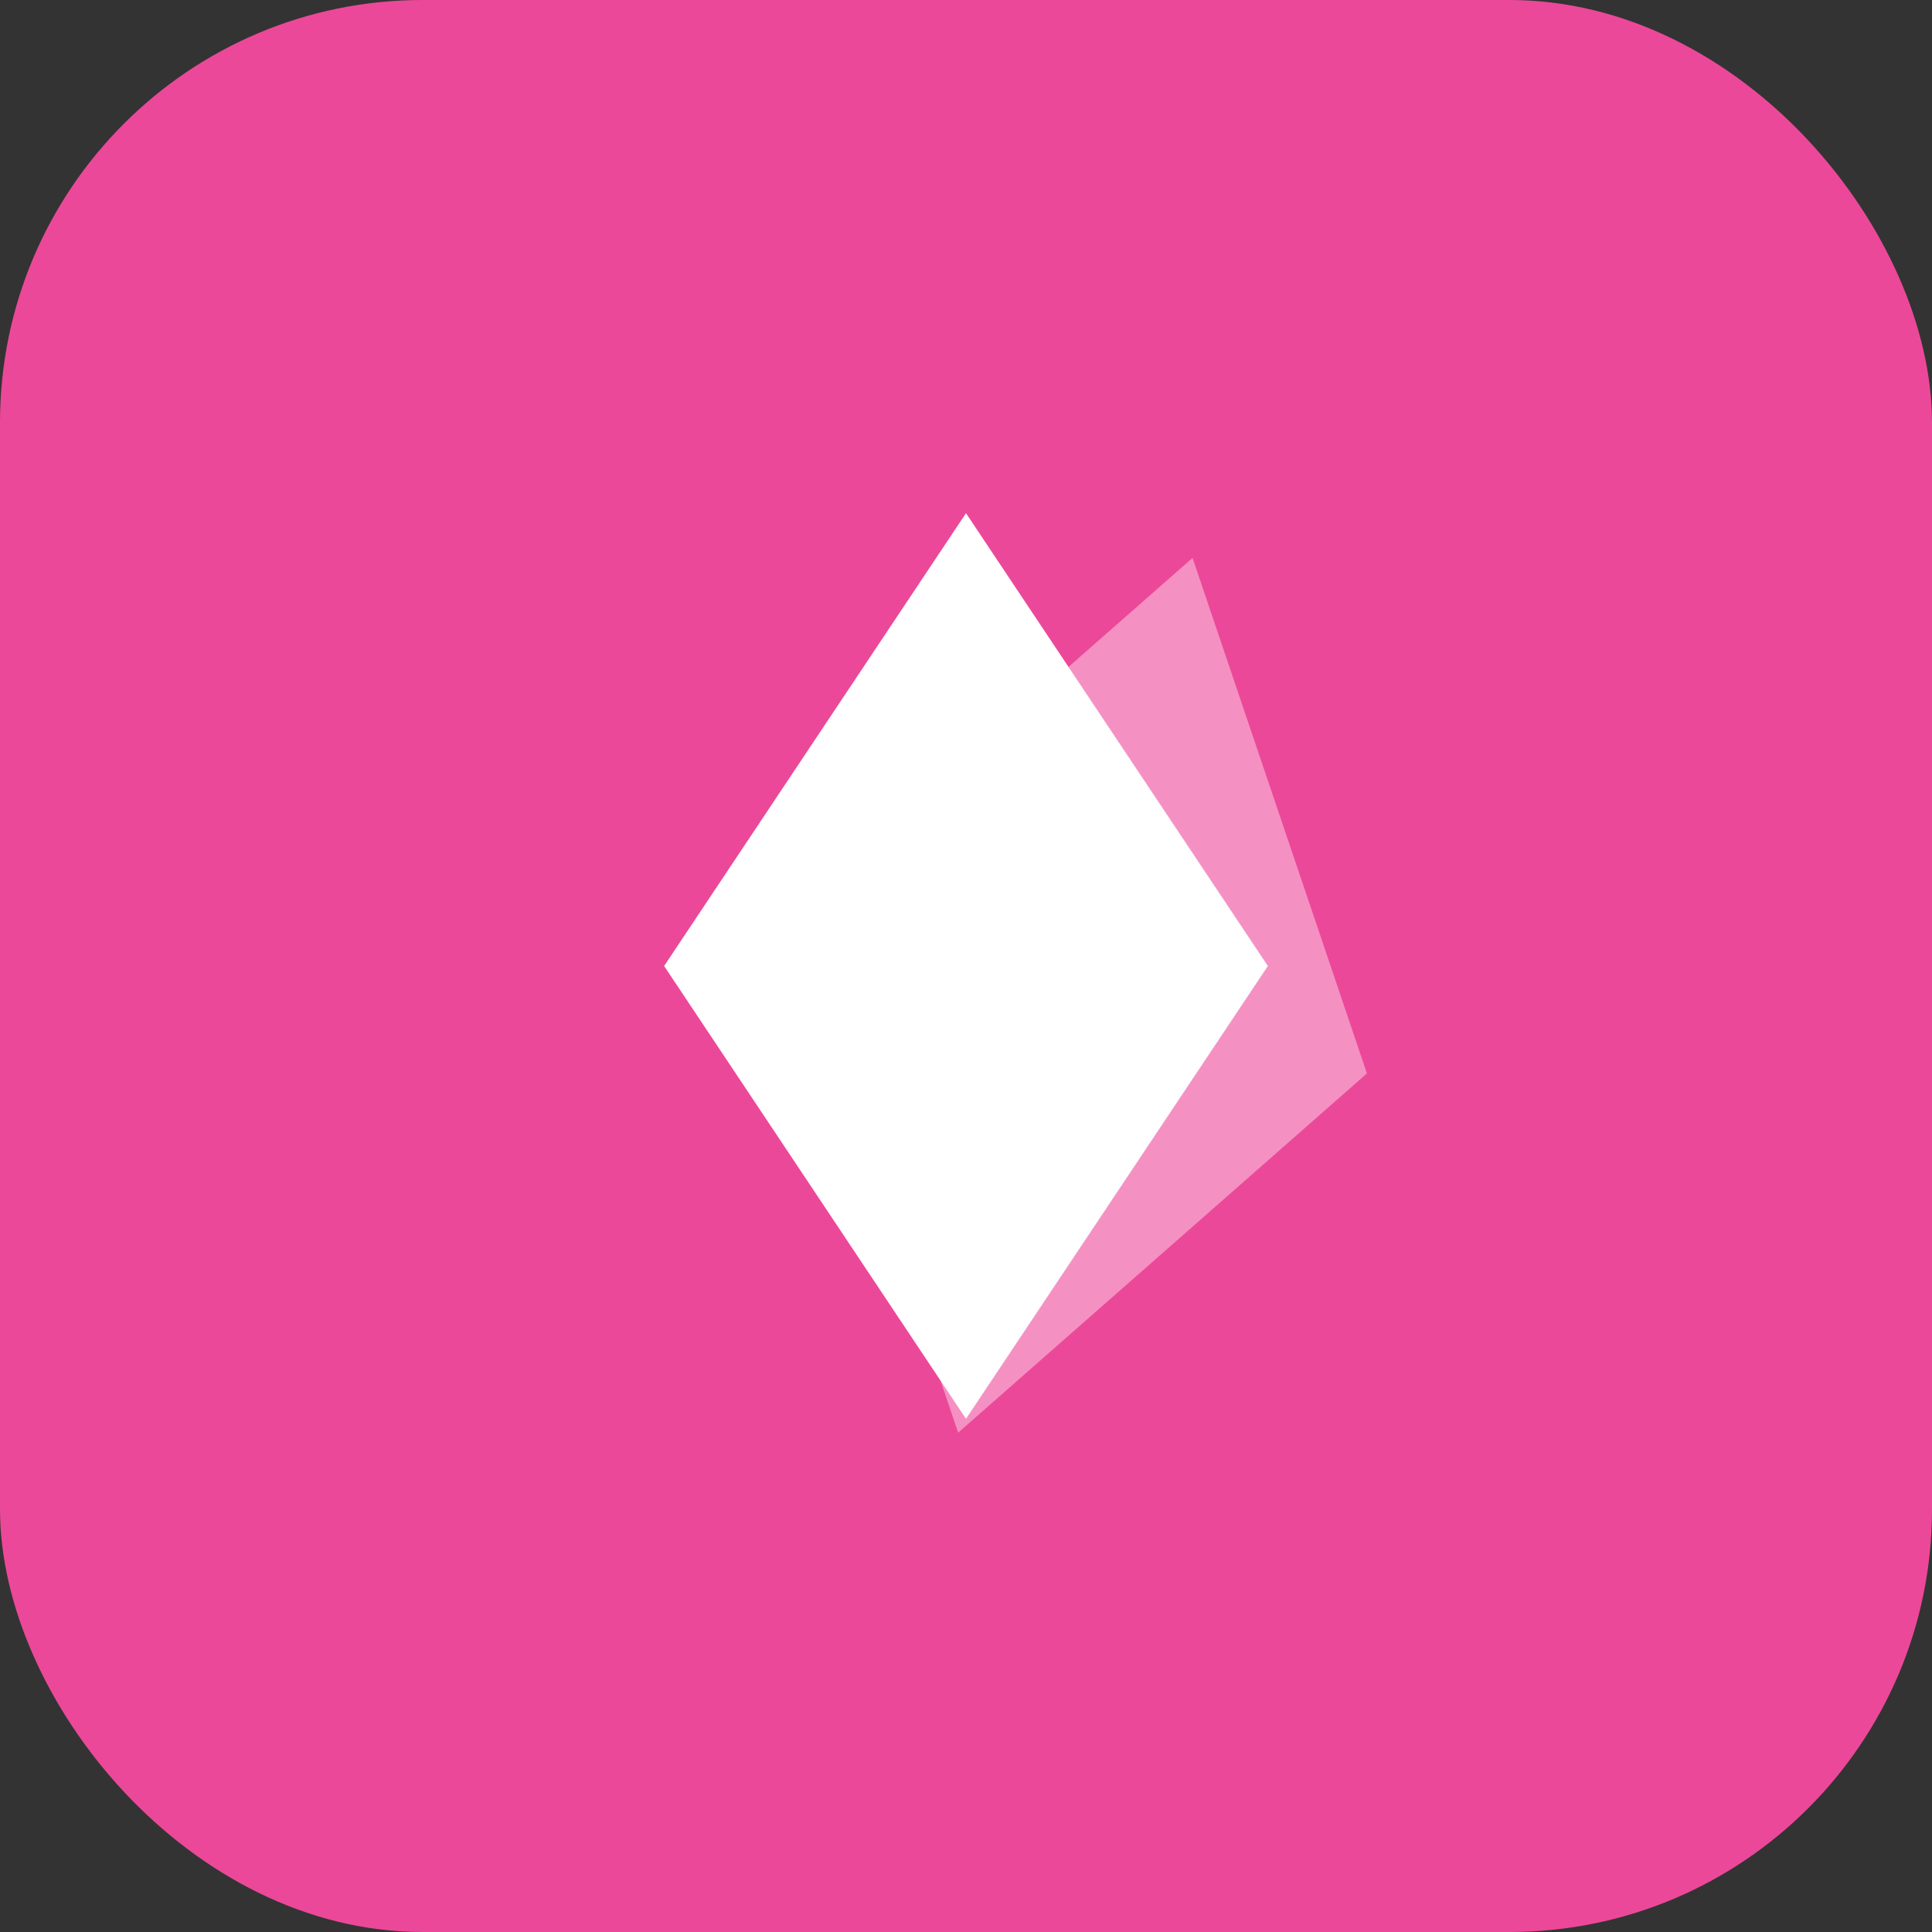 <svg viewBox="0 0 256 256" xmlns="http://www.w3.org/2000/svg">
  <rect x="0" y="0" width="256" height="256" fill="#333333" stroke="none"/>
  <!-- Random idea 5: Diamond shape (card suit) morphing -->
  <rect width="256" height="256" rx="56" fill="#EC4899"/>
  
  <!-- Diamond that's slightly twisted/skewed to suggest transformation -->
  <g transform="translate(128, 128)">
    <path d="M 0,-60 L 40,0 L 0,60 L -40,0 Z" fill="white"/>
    <!-- Second diamond offset and rotated -->
    <path d="M 0,-60 L 40,0 L 0,60 L -40,0 Z" fill="white" opacity="0.4" transform="rotate(15) translate(15,0)"/>
  </g>
</svg>